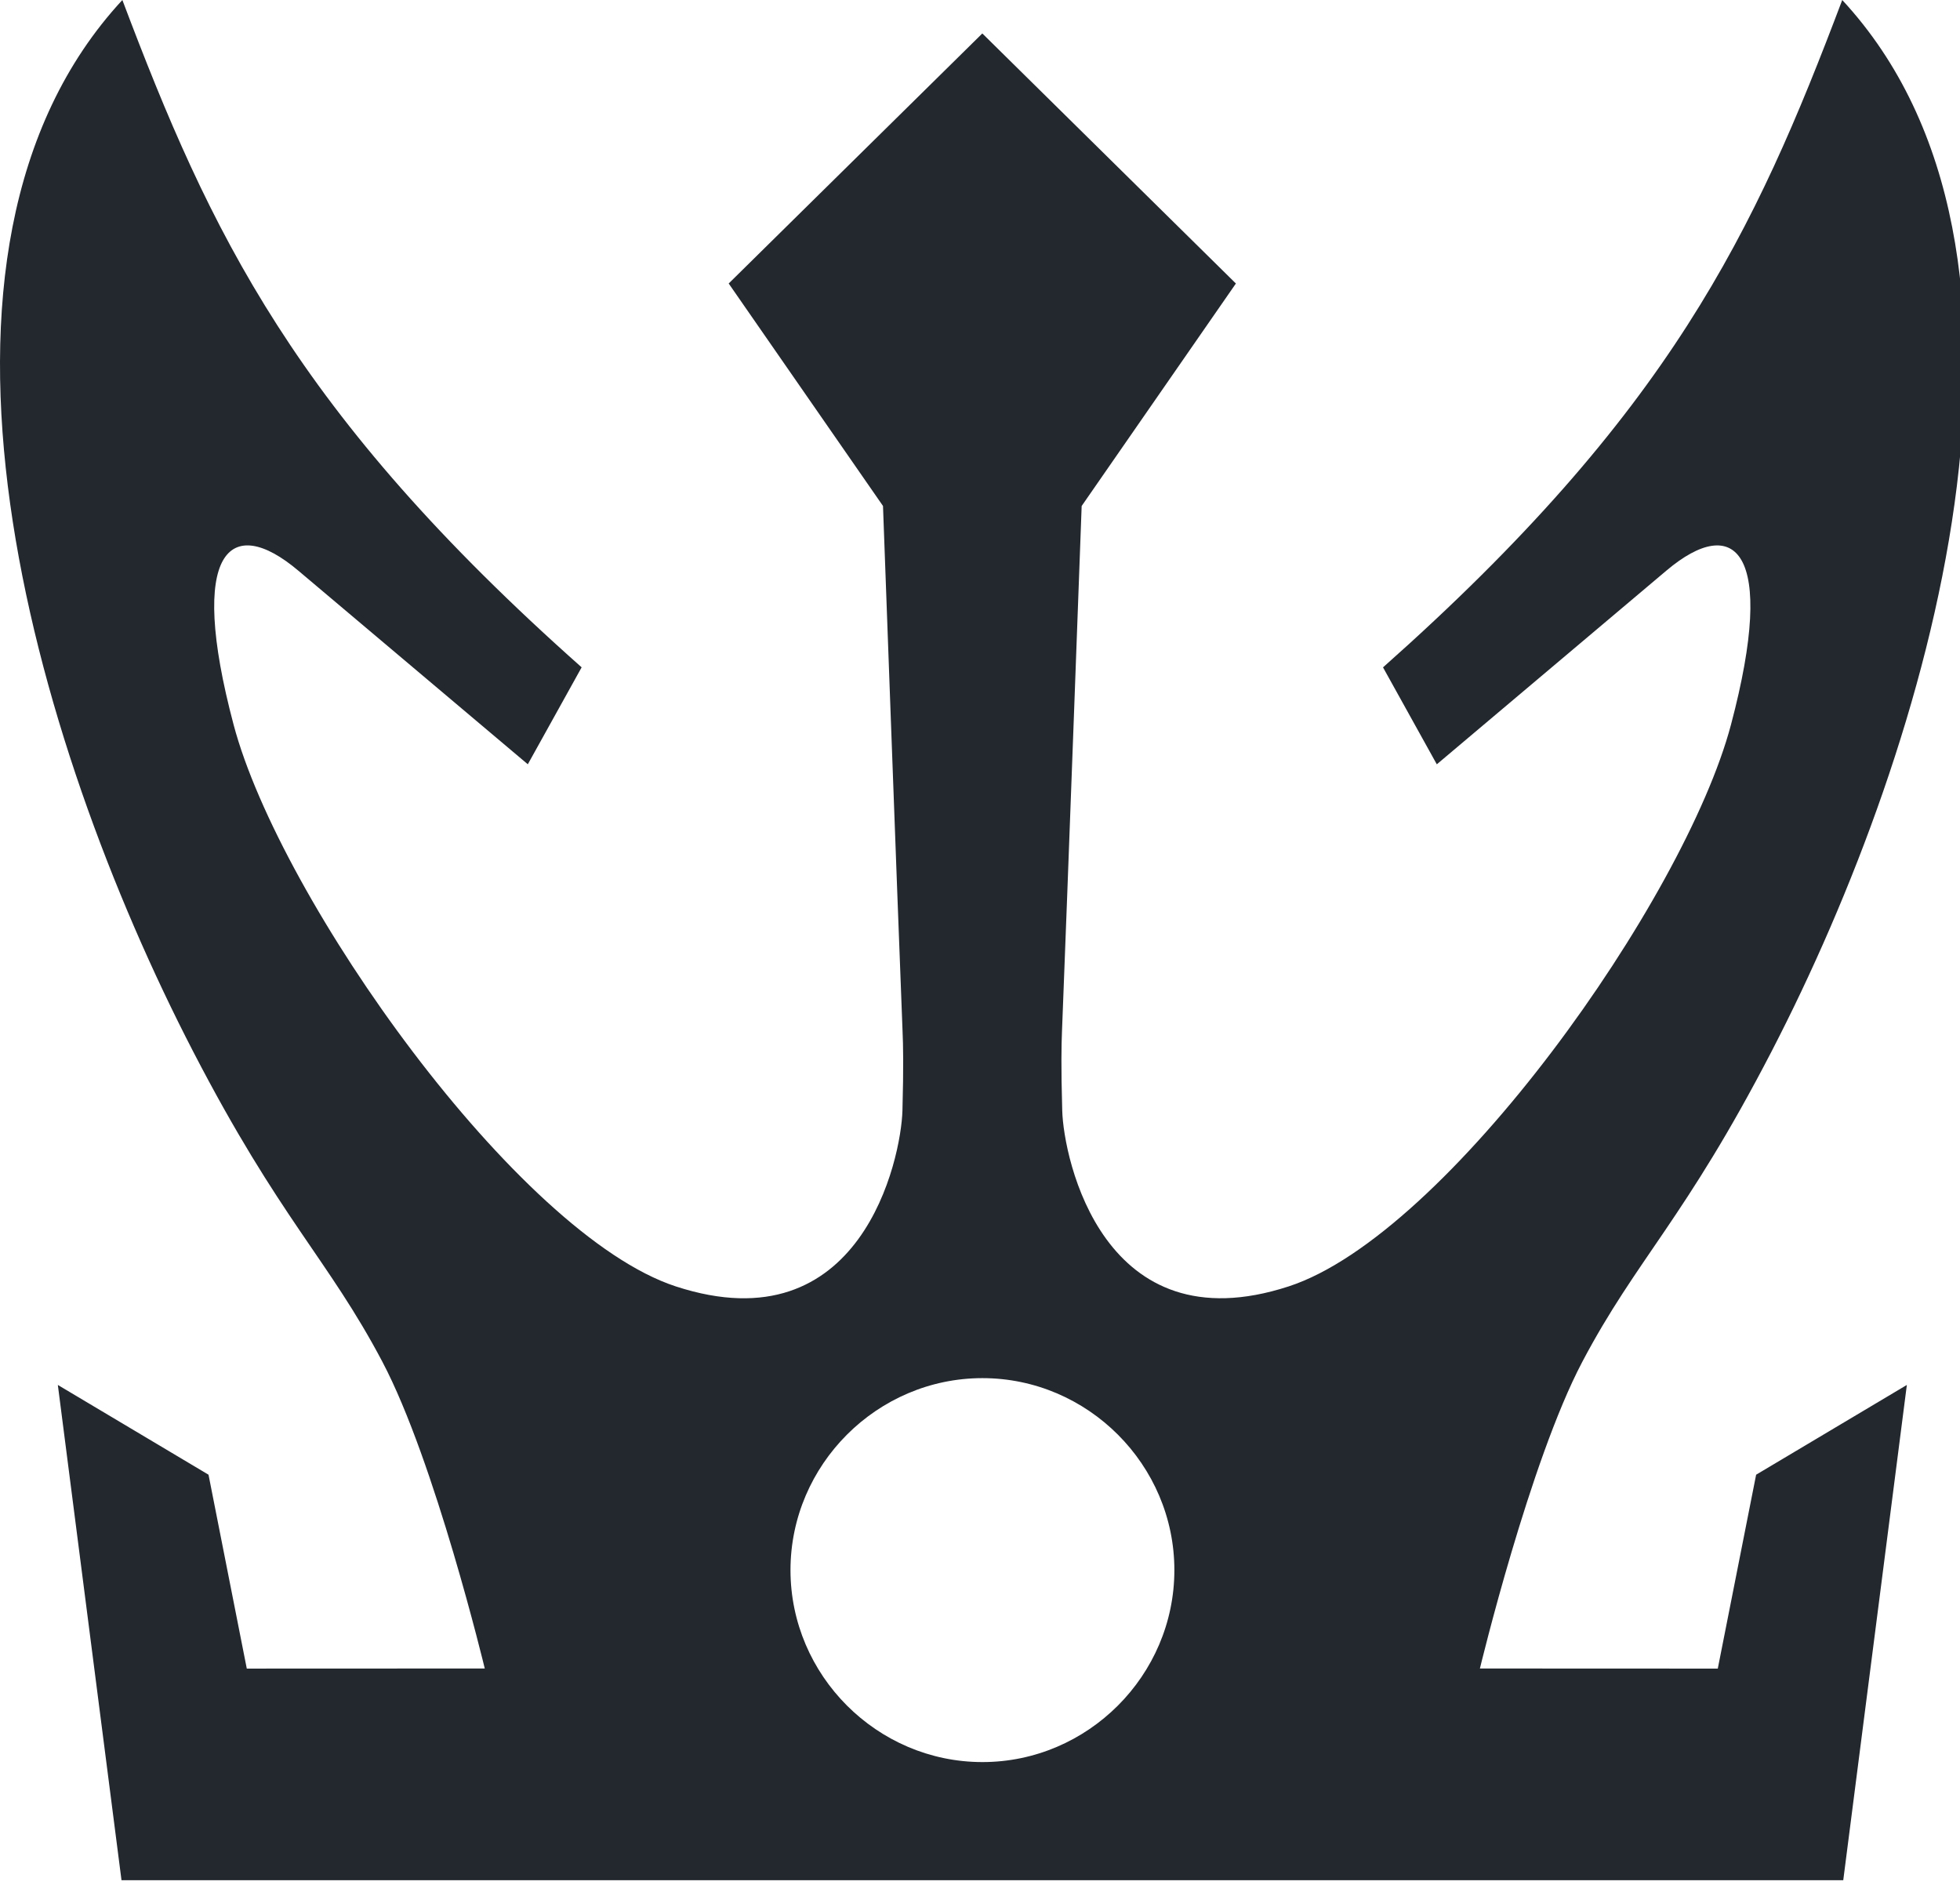 <?xml version="1.0" encoding="UTF-8" standalone="no"?>
<!DOCTYPE svg PUBLIC "-//W3C//DTD SVG 1.1//EN" "http://www.w3.org/Graphics/SVG/1.1/DTD/svg11.dtd">
<svg width="100%" height="100%" viewBox="0 0 183 177" version="1.1" xmlns="http://www.w3.org/2000/svg" xmlns:xlink="http://www.w3.org/1999/xlink" xml:space="preserve" xmlns:serif="http://www.serif.com/" style="fill-rule:evenodd;clip-rule:evenodd;stroke-linejoin:round;stroke-miterlimit:2;">
    <g id="ENATA_Logo_-_portrait">
        <g id="Group_104">
            <g id="Group_102">
                <path id="Path_127" d="M160.385,155.769L138.175,155.76C138.175,155.76 142.824,136.441 147.735,127.13C152.806,117.519 157.304,113.807 165.405,98.157C180.393,69.187 193.775,23.503 172.005,0.001C163.805,21.707 155.925,38.519 129.129,62.301L134.151,71.351L155.59,53.266C161.938,47.91 165.956,51.31 161.616,67.657C157.276,84.004 135.1,115.273 120.329,120.086C103.014,125.739 99.296,108.173 99.178,103.669C99.06,99.535 99.105,97.53 99.154,96.308C99.673,83.2 100.992,47.236 100.992,47.236L115.392,26.467L91.832,3.236L91.714,3.124L91.602,3.236L68.036,26.465L82.443,47.234C82.443,47.234 83.756,83.2 84.271,96.309C84.326,97.534 84.371,99.533 84.259,103.676C84.135,108.171 80.419,125.737 63.105,120.093C48.338,115.271 26.152,84 21.812,67.657C17.472,51.314 21.491,47.907 27.841,53.263L49.281,71.348L54.306,62.298C27.514,38.518 19.623,21.706 11.425,0C-10.336,23.5 3.045,69.186 18.031,98.156C26.131,113.806 30.631,117.518 35.704,127.129C40.614,136.44 45.261,155.759 45.261,155.759L23.042,155.768L19.469,137.668L5.4,129.289L11.344,175.522L172.1,175.522L178.038,129.289L163.965,137.669L160.385,155.769ZM91.715,164.495C81.888,164.488 73.806,156.401 73.806,146.574C73.806,136.743 81.896,128.653 91.727,128.653C101.558,128.653 109.648,136.743 109.648,146.574C109.648,146.575 109.648,146.576 109.648,146.577C109.647,156.407 101.559,164.495 91.729,164.495C91.724,164.495 91.72,164.495 91.715,164.495" style="fill:rgb(35,40,47);fill-rule:nonzero;"/>
            </g>
        </g>
    </g>
</svg>
